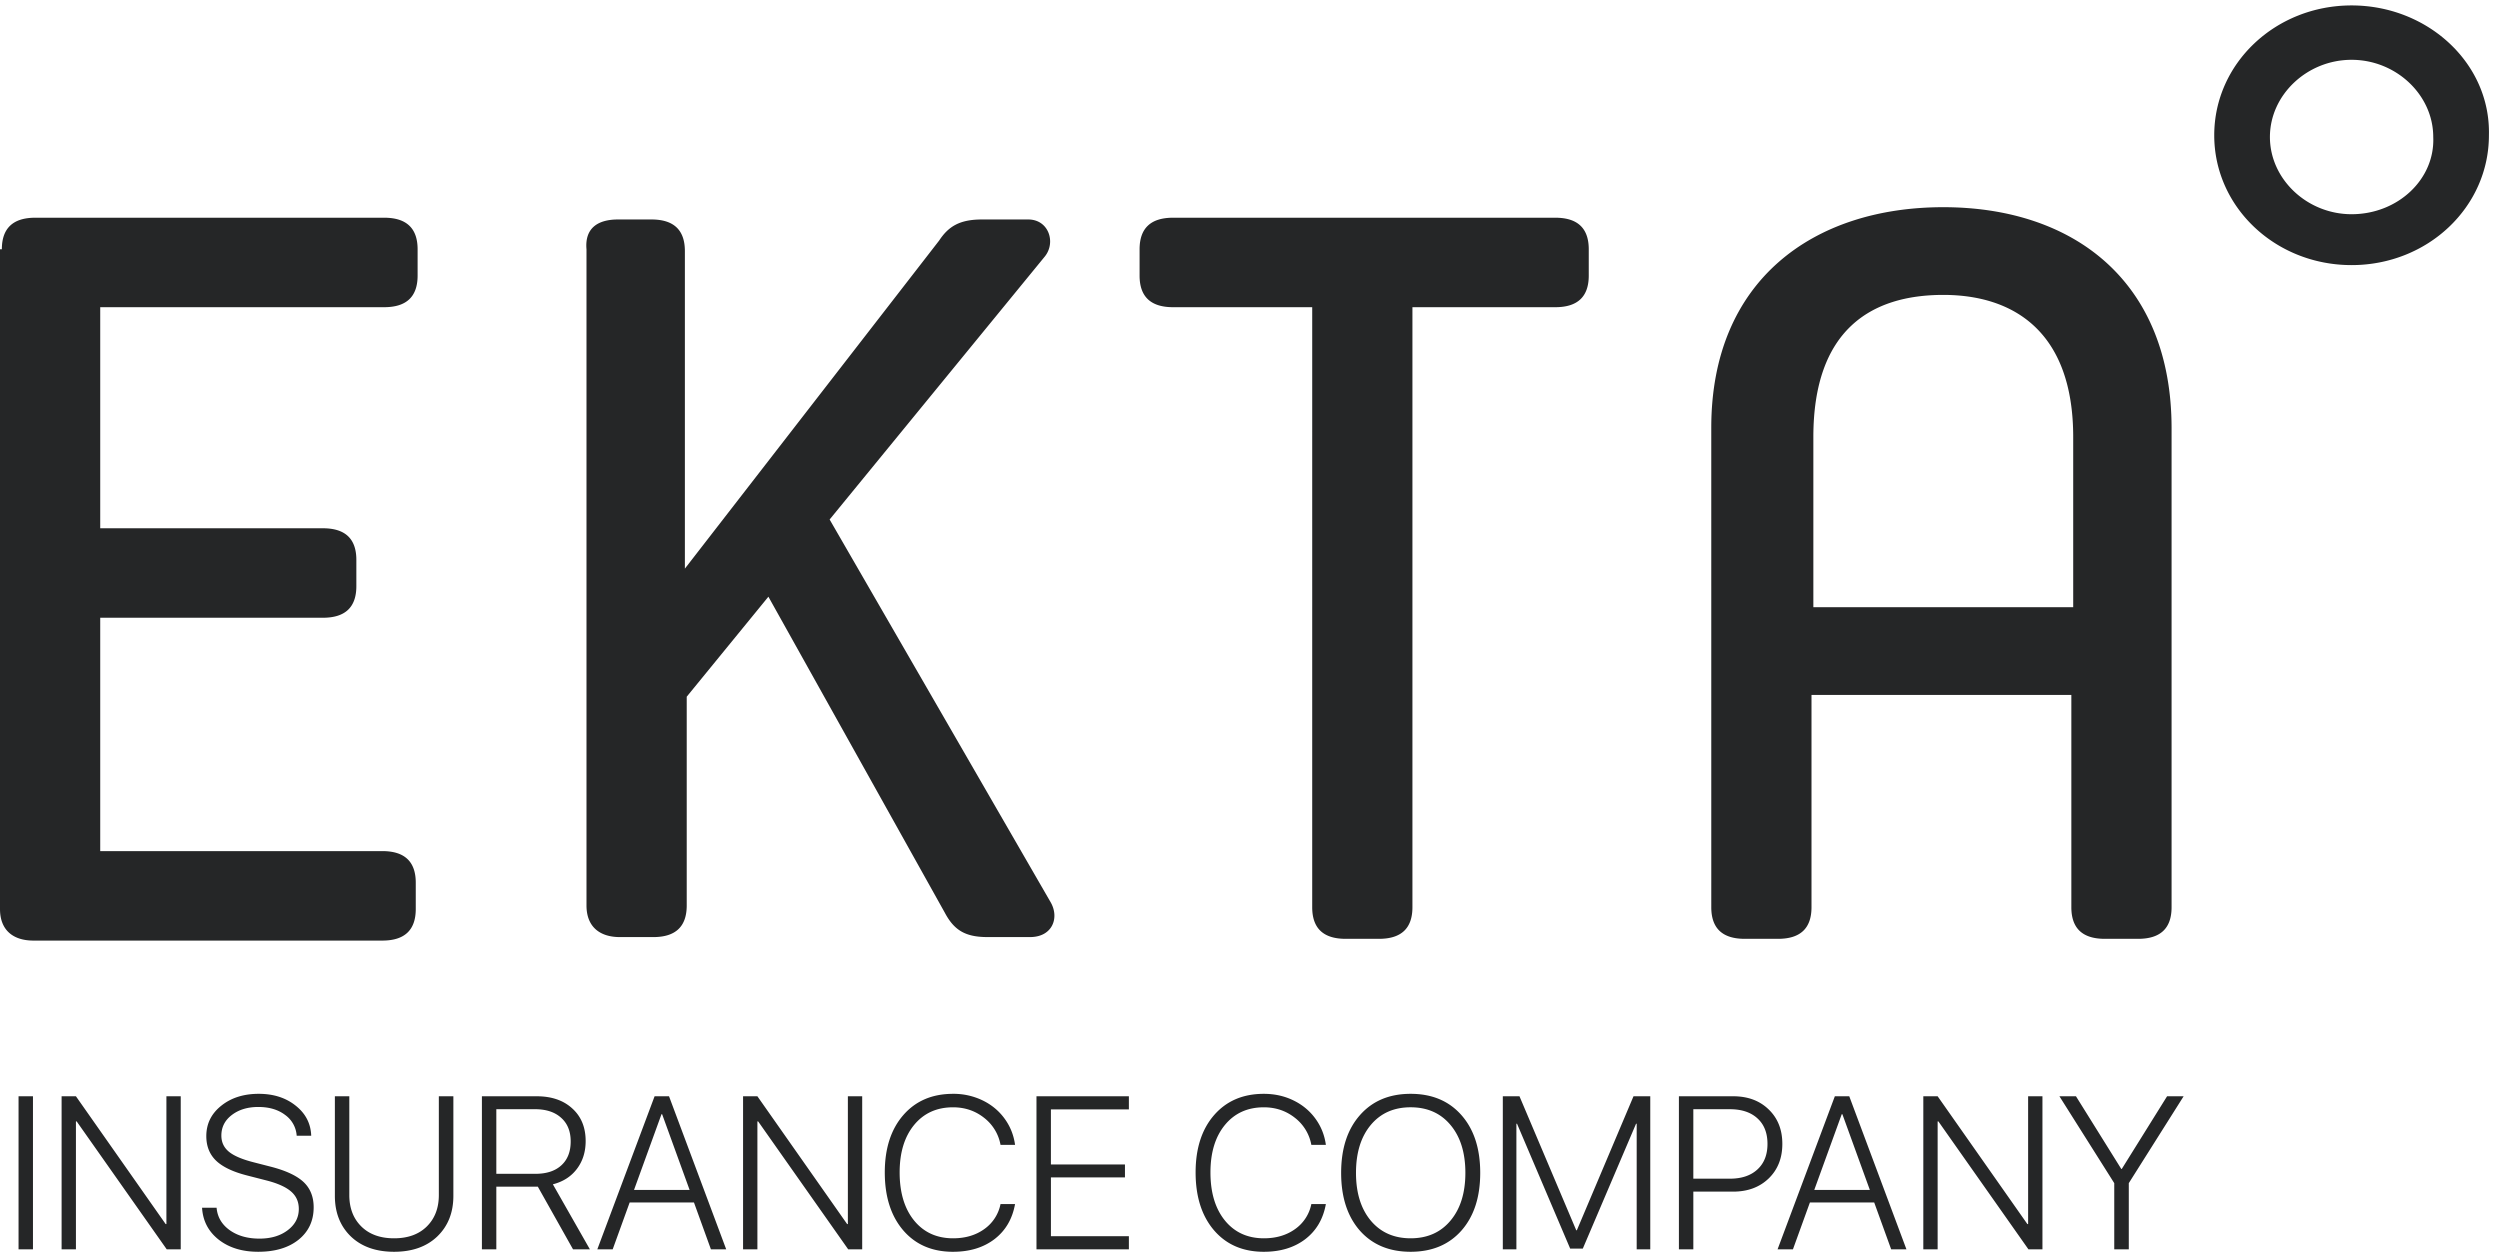 <svg width="181" height="91" fill="none" xmlns="http://www.w3.org/2000/svg"><path d="M2.387 90.452H1.343V79.37h1.044v11.082zm3.111 0H4.46V79.37h1.037l6.497 9.254h.054V79.37h1.037v11.082h-1.014l-6.52-9.262h-.054v9.262zm9.132-3.011h1.052c.056.666.37 1.206.944 1.62.574.41 1.293.615 2.159.615.829 0 1.51-.202 2.042-.606.538-.405.807-.92.807-1.544 0-.517-.187-.937-.56-1.26-.375-.327-.974-.596-1.798-.806l-1.375-.353c-1.029-.261-1.782-.62-2.258-1.076-.47-.455-.706-1.047-.706-1.774 0-.89.358-1.623 1.075-2.196.717-.579 1.623-.868 2.719-.868 1.075 0 1.968.287 2.68.86.717.568 1.09 1.293 1.121 2.174H21.48a2.007 2.007 0 00-.837-1.506c-.507-.384-1.155-.576-1.943-.576-.773 0-1.413.195-1.92.584-.502.384-.753.88-.753 1.49 0 .476.182.865.546 1.167.363.297.954.55 1.774.76l1.198.308c1.116.281 1.922.653 2.42 1.113.496.461.744 1.076.744 1.844 0 .972-.363 1.753-1.09 2.342-.728.584-1.703.876-2.927.876-1.157 0-2.11-.292-2.857-.876-.747-.589-1.15-1.36-1.206-2.312zm10.66-8.071v7.15c0 .942.289 1.7.867 2.273.579.573 1.37.86 2.374.86 1.003 0 1.794-.287 2.373-.86.578-.573.868-1.331.868-2.273v-7.15h1.052v7.211c0 1.209-.387 2.186-1.16 2.934-.773.742-1.818 1.114-3.133 1.114-1.316 0-2.36-.372-3.134-1.114-.768-.748-1.152-1.725-1.152-2.934V79.37h1.045zm10.644.936v4.678h2.834c.804 0 1.429-.205 1.874-.615.45-.41.676-.985.676-1.728 0-.732-.23-1.303-.691-1.712-.456-.415-1.088-.623-1.897-.623h-2.796zm0 5.607v4.539H34.89V79.37h3.963c1.08 0 1.94.294 2.58.883.645.583.968 1.37.968 2.358 0 .783-.21 1.454-.63 2.012-.42.558-1 .932-1.743 1.121l2.68 4.708h-1.22l-2.55-4.539h-3.004zm15.537 4.539l-1.228-3.395h-4.655l-1.229 3.395h-1.113l4.147-11.082h1.045l4.14 11.082H51.47zm-3.579-9.784l-1.989 5.483h4.025l-1.99-5.483h-.046zm6.943 9.784h-1.037V79.37h1.037l6.498 9.254h.053V79.37h1.037v11.082H61.41l-6.52-9.262h-.054v9.262zm14.163.177c-1.511 0-2.712-.517-3.603-1.552-.89-1.04-1.336-2.437-1.336-4.193 0-1.736.446-3.118 1.337-4.147.895-1.03 2.096-1.544 3.602-1.544a4.82 4.82 0 012.127.468c.65.313 1.183.75 1.597 1.314.415.563.671 1.2.768 1.912h-1.052a3.193 3.193 0 00-1.19-1.958c-.64-.507-1.39-.76-2.25-.76-1.178 0-2.118.427-2.82 1.282-.695.85-1.044 1.994-1.044 3.433 0 1.46.349 2.619 1.045 3.479.701.86 1.643 1.29 2.826 1.29.886 0 1.639-.223 2.258-.668a2.906 2.906 0 001.175-1.812h1.052c-.194 1.08-.69 1.927-1.49 2.542-.798.609-1.8.914-3.002.914zM81.731 89.5v.952h-6.69V79.37h6.69v.952h-5.645v3.986h5.361v.937h-5.36V89.5h5.644zm9.769 1.129c-1.51 0-2.71-.517-3.602-1.552-.89-1.04-1.336-2.437-1.336-4.193 0-1.736.445-3.118 1.336-4.147.896-1.03 2.097-1.544 3.602-1.544.773 0 1.483.156 2.128.468.65.313 1.183.75 1.597 1.314.415.563.671 1.2.768 1.912h-1.052a3.193 3.193 0 00-1.19-1.958c-.64-.507-1.39-.76-2.25-.76-1.178 0-2.118.427-2.82 1.282-.696.85-1.044 1.994-1.044 3.433 0 1.46.348 2.619 1.045 3.479.701.86 1.643 1.29 2.826 1.29.886 0 1.639-.223 2.258-.668a2.906 2.906 0 001.175-1.812h1.052c-.194 1.08-.69 1.927-1.49 2.542-.798.609-1.8.914-3.003.914zm10.63-11.436c1.546 0 2.772.514 3.679 1.544.906 1.029 1.359 2.421 1.359 4.178 0 1.756-.453 3.148-1.359 4.178-.907 1.024-2.133 1.536-3.679 1.536-1.547 0-2.773-.512-3.679-1.536-.901-1.03-1.352-2.422-1.352-4.178 0-1.757.453-3.15 1.36-4.178.906-1.03 2.13-1.544 3.671-1.544zm2.888 2.258c-.712-.855-1.675-1.283-2.888-1.283-1.214 0-2.176.428-2.888 1.283-.712.855-1.068 2.01-1.068 3.464 0 1.449.356 2.6 1.068 3.456.717.855 1.679 1.282 2.888 1.282 1.213 0 2.176-.427 2.888-1.282.716-.855 1.075-2.007 1.075-3.456 0-1.455-.359-2.61-1.075-3.464zm14.461-2.081v11.082h-.983v-9.093h-.046l-3.855 9.04h-.914l-3.848-9.04h-.046v9.093h-.983V79.37h1.206l4.109 9.7h.046l4.101-9.7h1.213zm2.074 0h3.932c1.055 0 1.91.317 2.565.952.661.635.991 1.467.991 2.496 0 1.03-.33 1.864-.991 2.504-.66.635-1.518.952-2.572.952h-2.881v4.178h-1.044V79.37zm1.044.936v5.031h2.642c.85 0 1.516-.223 1.997-.668.487-.446.73-1.063.73-1.851 0-.789-.241-1.403-.722-1.843-.481-.446-1.15-.668-2.005-.668h-2.642zm14.324 10.146l-1.229-3.395h-4.654l-1.229 3.395h-1.113l4.147-11.082h1.044l4.14 11.082h-1.106zm-3.579-9.784l-1.989 5.483h4.024l-1.989-5.483h-.046zm6.943 9.784h-1.037V79.37h1.037l6.497 9.254h.054V79.37h1.037v11.082h-1.014l-6.52-9.262h-.054v9.262zm13.84 0h-1.053V85.66l-3.97-6.29h1.198l3.279 5.26h.039l3.279-5.26h1.198l-3.97 6.29v4.792zM.134 18.05c0-1.525.807-2.287 2.42-2.287h25.262c1.613 0 2.419.762 2.419 2.286v1.906c0 1.524-.806 2.286-2.419 2.286H7.256v16.006h16.126c1.612 0 2.418.762 2.418 2.286v1.906c0 1.524-.806 2.286-2.418 2.286H7.256V61.62h20.426c1.612 0 2.419.762 2.419 2.287v1.905c0 1.524-.807 2.286-2.42 2.286H2.42c-1.48 0-2.42-.762-2.42-2.286V18.049h.134zm44.613-2.16h2.42c1.612 0 2.418.762 2.418 2.287v22.992l18.41-23.754c.671-1.017 1.478-1.525 3.09-1.525h3.36c1.478 0 2.015 1.651 1.21 2.668l-15.59 19.054 15.991 27.692c.672 1.144.135 2.54-1.478 2.54h-3.09c-1.613 0-2.42-.507-3.091-1.778L55.632 43.201l-5.913 7.24v15.117c0 1.525-.806 2.287-2.419 2.287h-2.418c-1.478 0-2.42-.762-2.42-2.287V18.05c-.133-1.525.807-2.16 2.285-2.16zm50.393 6.351H84.926c-1.613 0-2.42-.762-2.42-2.286v-1.906c0-1.524.807-2.286 2.42-2.286h27.681c1.613 0 2.419.762 2.419 2.286v1.906c0 1.524-.806 2.286-2.419 2.286H102.26v43.444c0 1.524-.806 2.286-2.418 2.286h-2.42c-1.612 0-2.418-.762-2.418-2.286V22.24h.134zm28.756 8.72c0-10.67 7.391-15.96 16.797-15.96 9.407 0 16.529 5.335 16.529 16.005v34.679c0 1.524-.807 2.286-2.419 2.286h-2.419c-1.613 0-2.419-.762-2.419-2.286v-15.37h-18.813v15.37c0 1.524-.806 2.286-2.418 2.286h-2.419c-1.613 0-2.419-.762-2.419-2.286V30.96zm7.391 13.002H150.1V31.641c0-7.621-4.301-10.29-9.407-10.29-5.241 0-9.406 2.541-9.406 10.29v12.322zM170.254.393c-5.509 0-9.943 4.192-9.943 9.4s4.434 9.4 9.943 9.4c5.51 0 9.944-4.192 9.944-9.4.135-5.208-4.434-9.4-9.944-9.4zm0 15.116c-3.225 0-5.912-2.54-5.912-5.59 0-3.048 2.687-5.589 5.912-5.589s5.913 2.541 5.913 5.59c.134 3.048-2.553 5.589-5.913 5.589z" fill="#252627"/></svg>